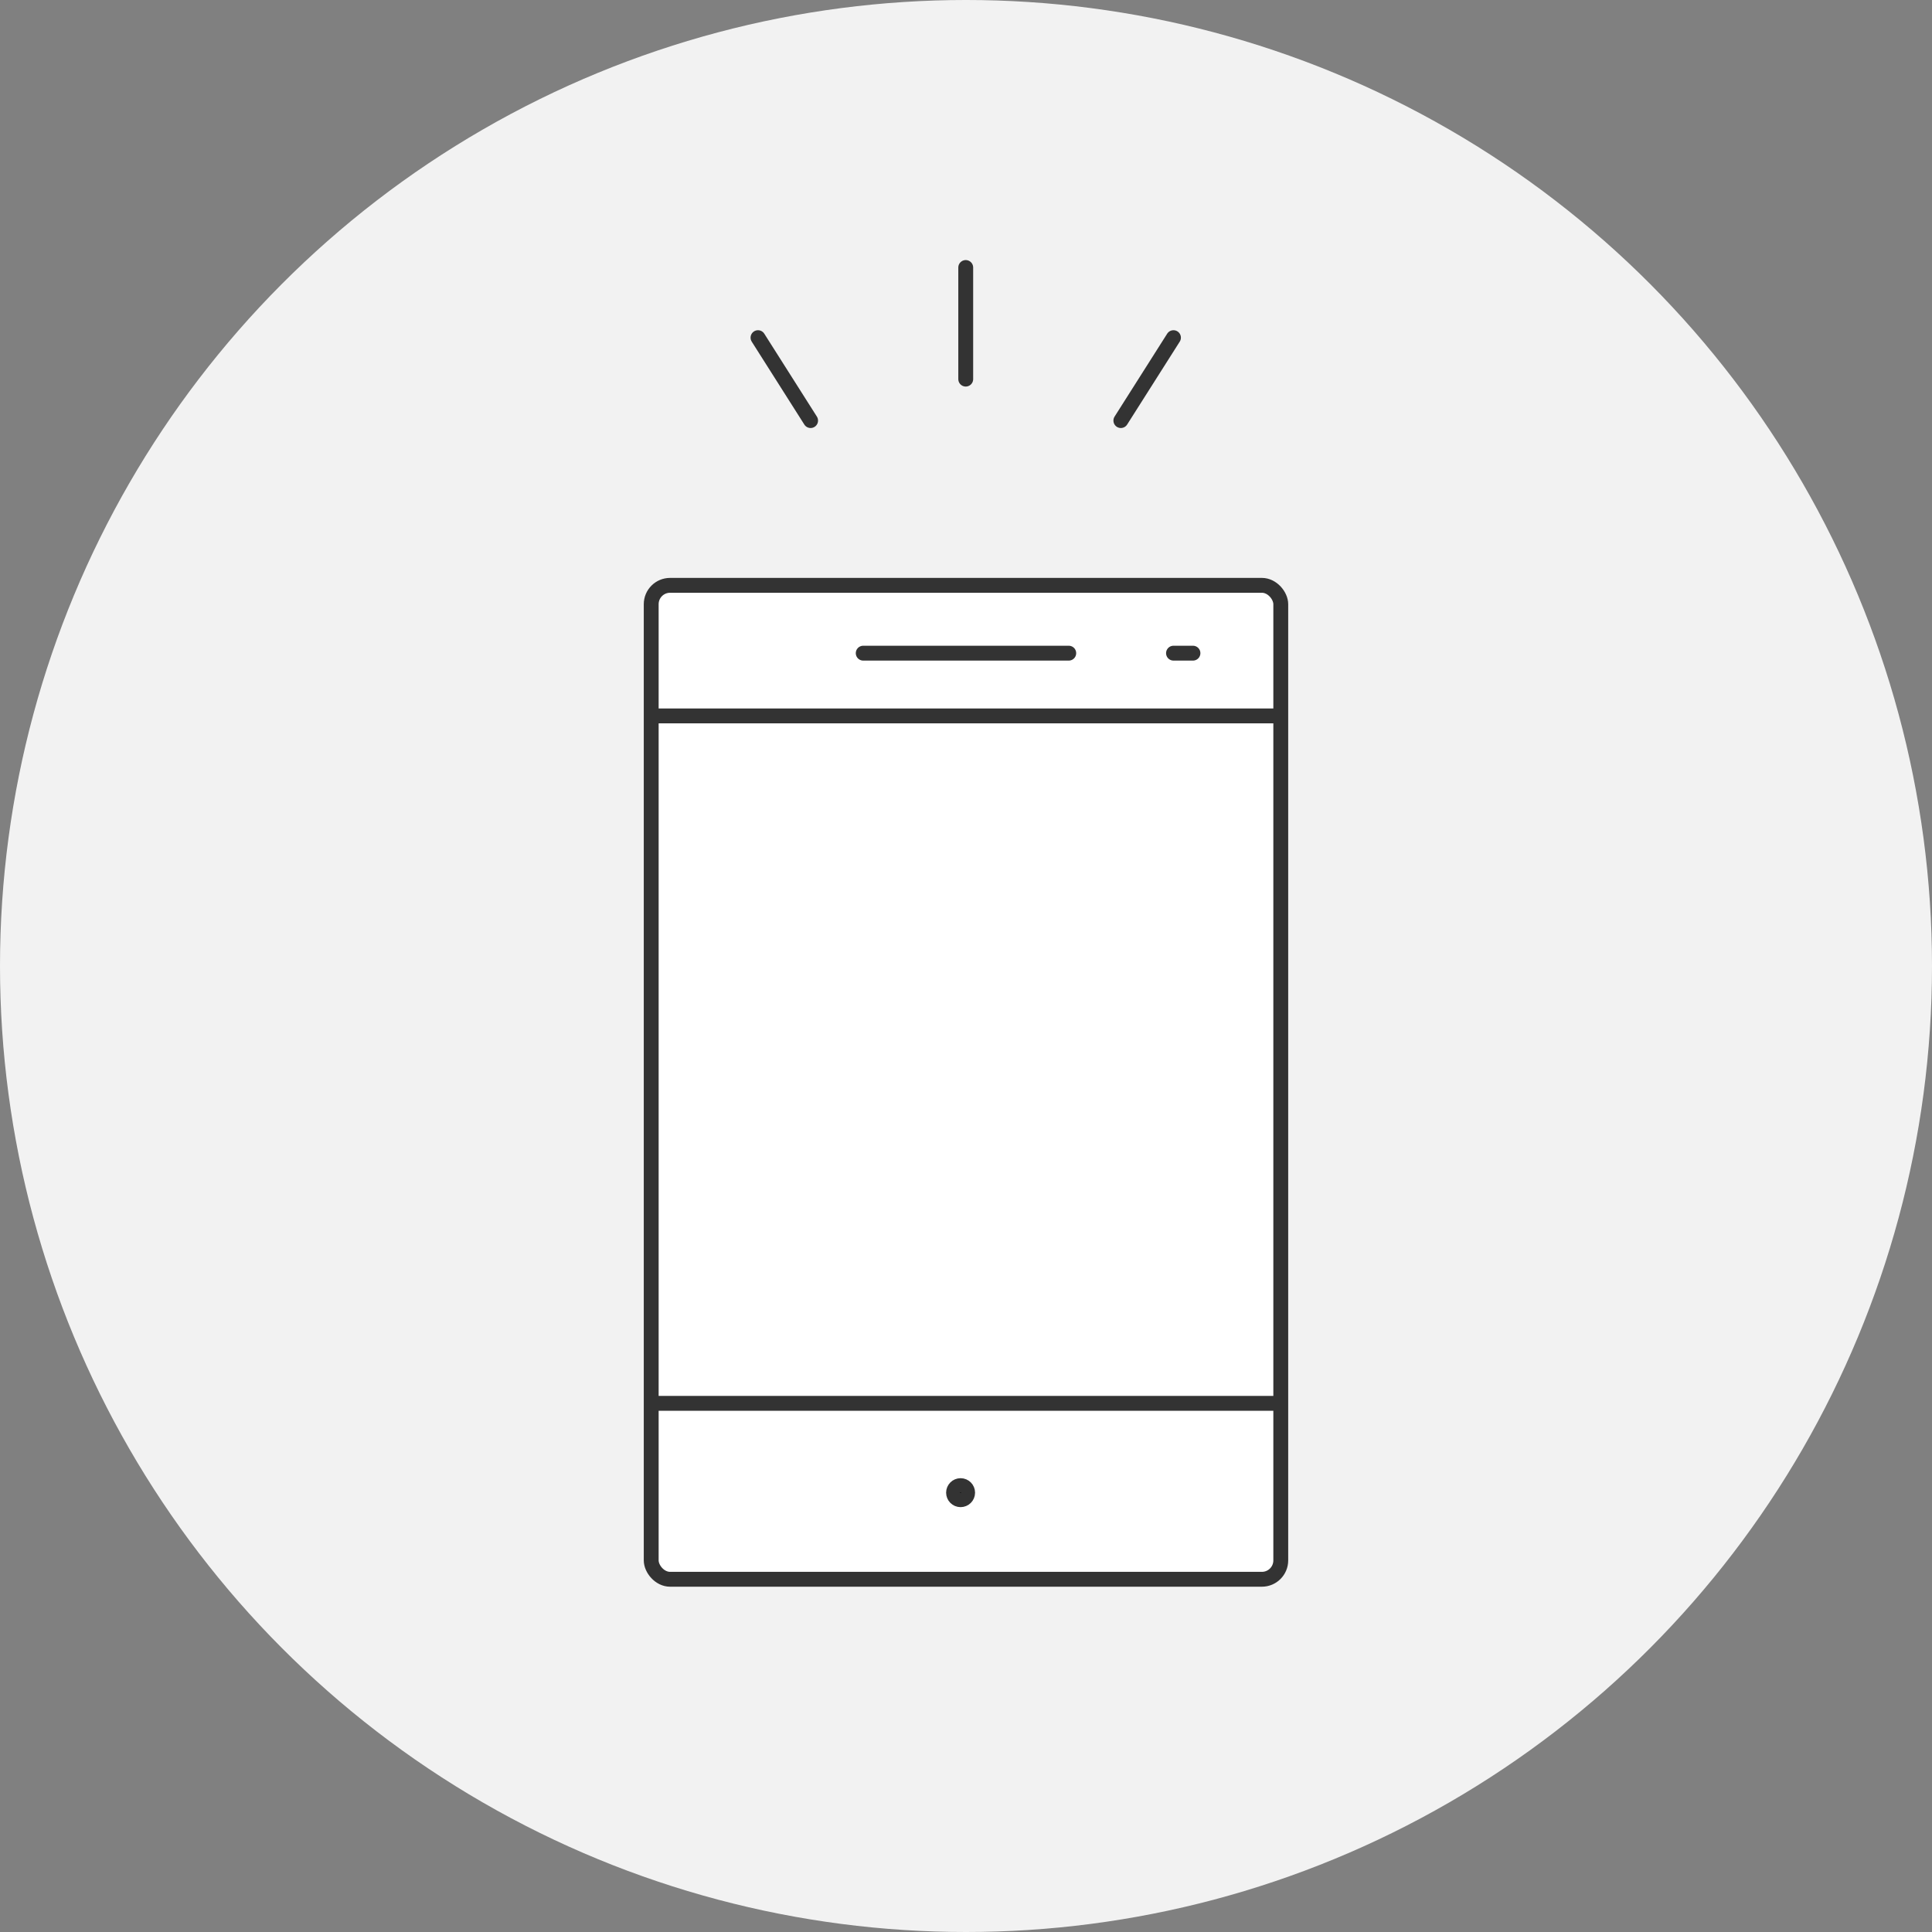 <svg xmlns="http://www.w3.org/2000/svg" width="65" height="65" viewBox="0 0 65 65">
  <rect x="0" y="0" width="65" height="65" fill="#808080" stroke="none"/>
  <g id="그룹_684" data-name="그룹 684" transform="translate(-1321 -4318)">
    <g id="레이어_2" data-name="레이어 2" transform="translate(1321 4318)">
      <ellipse id="타원_16" data-name="타원 16" cx="32.5" cy="32.5" rx="32.5" ry="32.5" transform="translate(0 0)" fill="#f2f2f2"/>
    </g>
    <g id="레이어_1" data-name="레이어 1" transform="translate(1342.909 4327)">
      <g id="그룹_171" data-name="그룹 171">
        <g id="그룹_170" data-name="그룹 170" transform="translate(0 10.693)">
          <rect id="사각형_64" data-name="사각형 64" width="21.181" height="33.44" rx="0.635" fill="#fff" stroke="#333" stroke-miterlimit="10" stroke-width="0.5"/>
          <line id="선_52" data-name="선 52" x2="21.181" transform="translate(0 4.393)" fill="none" stroke="#333" stroke-miterlimit="10" stroke-width="0.5"/>
          <line id="선_53" data-name="선 53" x2="21.181" transform="translate(0 27.521)" fill="none" stroke="#333" stroke-miterlimit="10" stroke-width="0.5"/>
          <line id="선_54" data-name="선 54" x2="6.915" transform="translate(7.133 2.282)" fill="none" stroke="#333" stroke-linecap="round" stroke-miterlimit="10" stroke-width="0.5"/>
          <line id="선_55" data-name="선 55" x2="0.655" transform="translate(17.572 2.282)" fill="none" stroke="#333" stroke-linecap="round" stroke-miterlimit="10" stroke-width="0.5"/>
          <ellipse id="타원_20" data-name="타원 20" cx="0.237" cy="0.237" rx="0.237" ry="0.237" transform="translate(10.172 30.289)" stroke="#333" stroke-linecap="round" stroke-miterlimit="10" stroke-width="0.5"/>
        </g>
        <line id="선_56" data-name="선 56" x2="1.77" y2="2.79" transform="translate(3.593 2.36)" fill="none" stroke="#333" stroke-linecap="round" stroke-miterlimit="10" stroke-width="0.5"/>
        <line id="선_57" data-name="선 57" y2="3.755" transform="translate(10.582)" fill="none" stroke="#333" stroke-linecap="round" stroke-miterlimit="10" stroke-width="0.5"/>
        <line id="선_58" data-name="선 58" x1="1.77" y2="2.79" transform="translate(15.801 2.36)" fill="none" stroke="#333" stroke-linecap="round" stroke-miterlimit="10" stroke-width="0.5"/>
      </g>
    </g>
  </g>
</svg>
